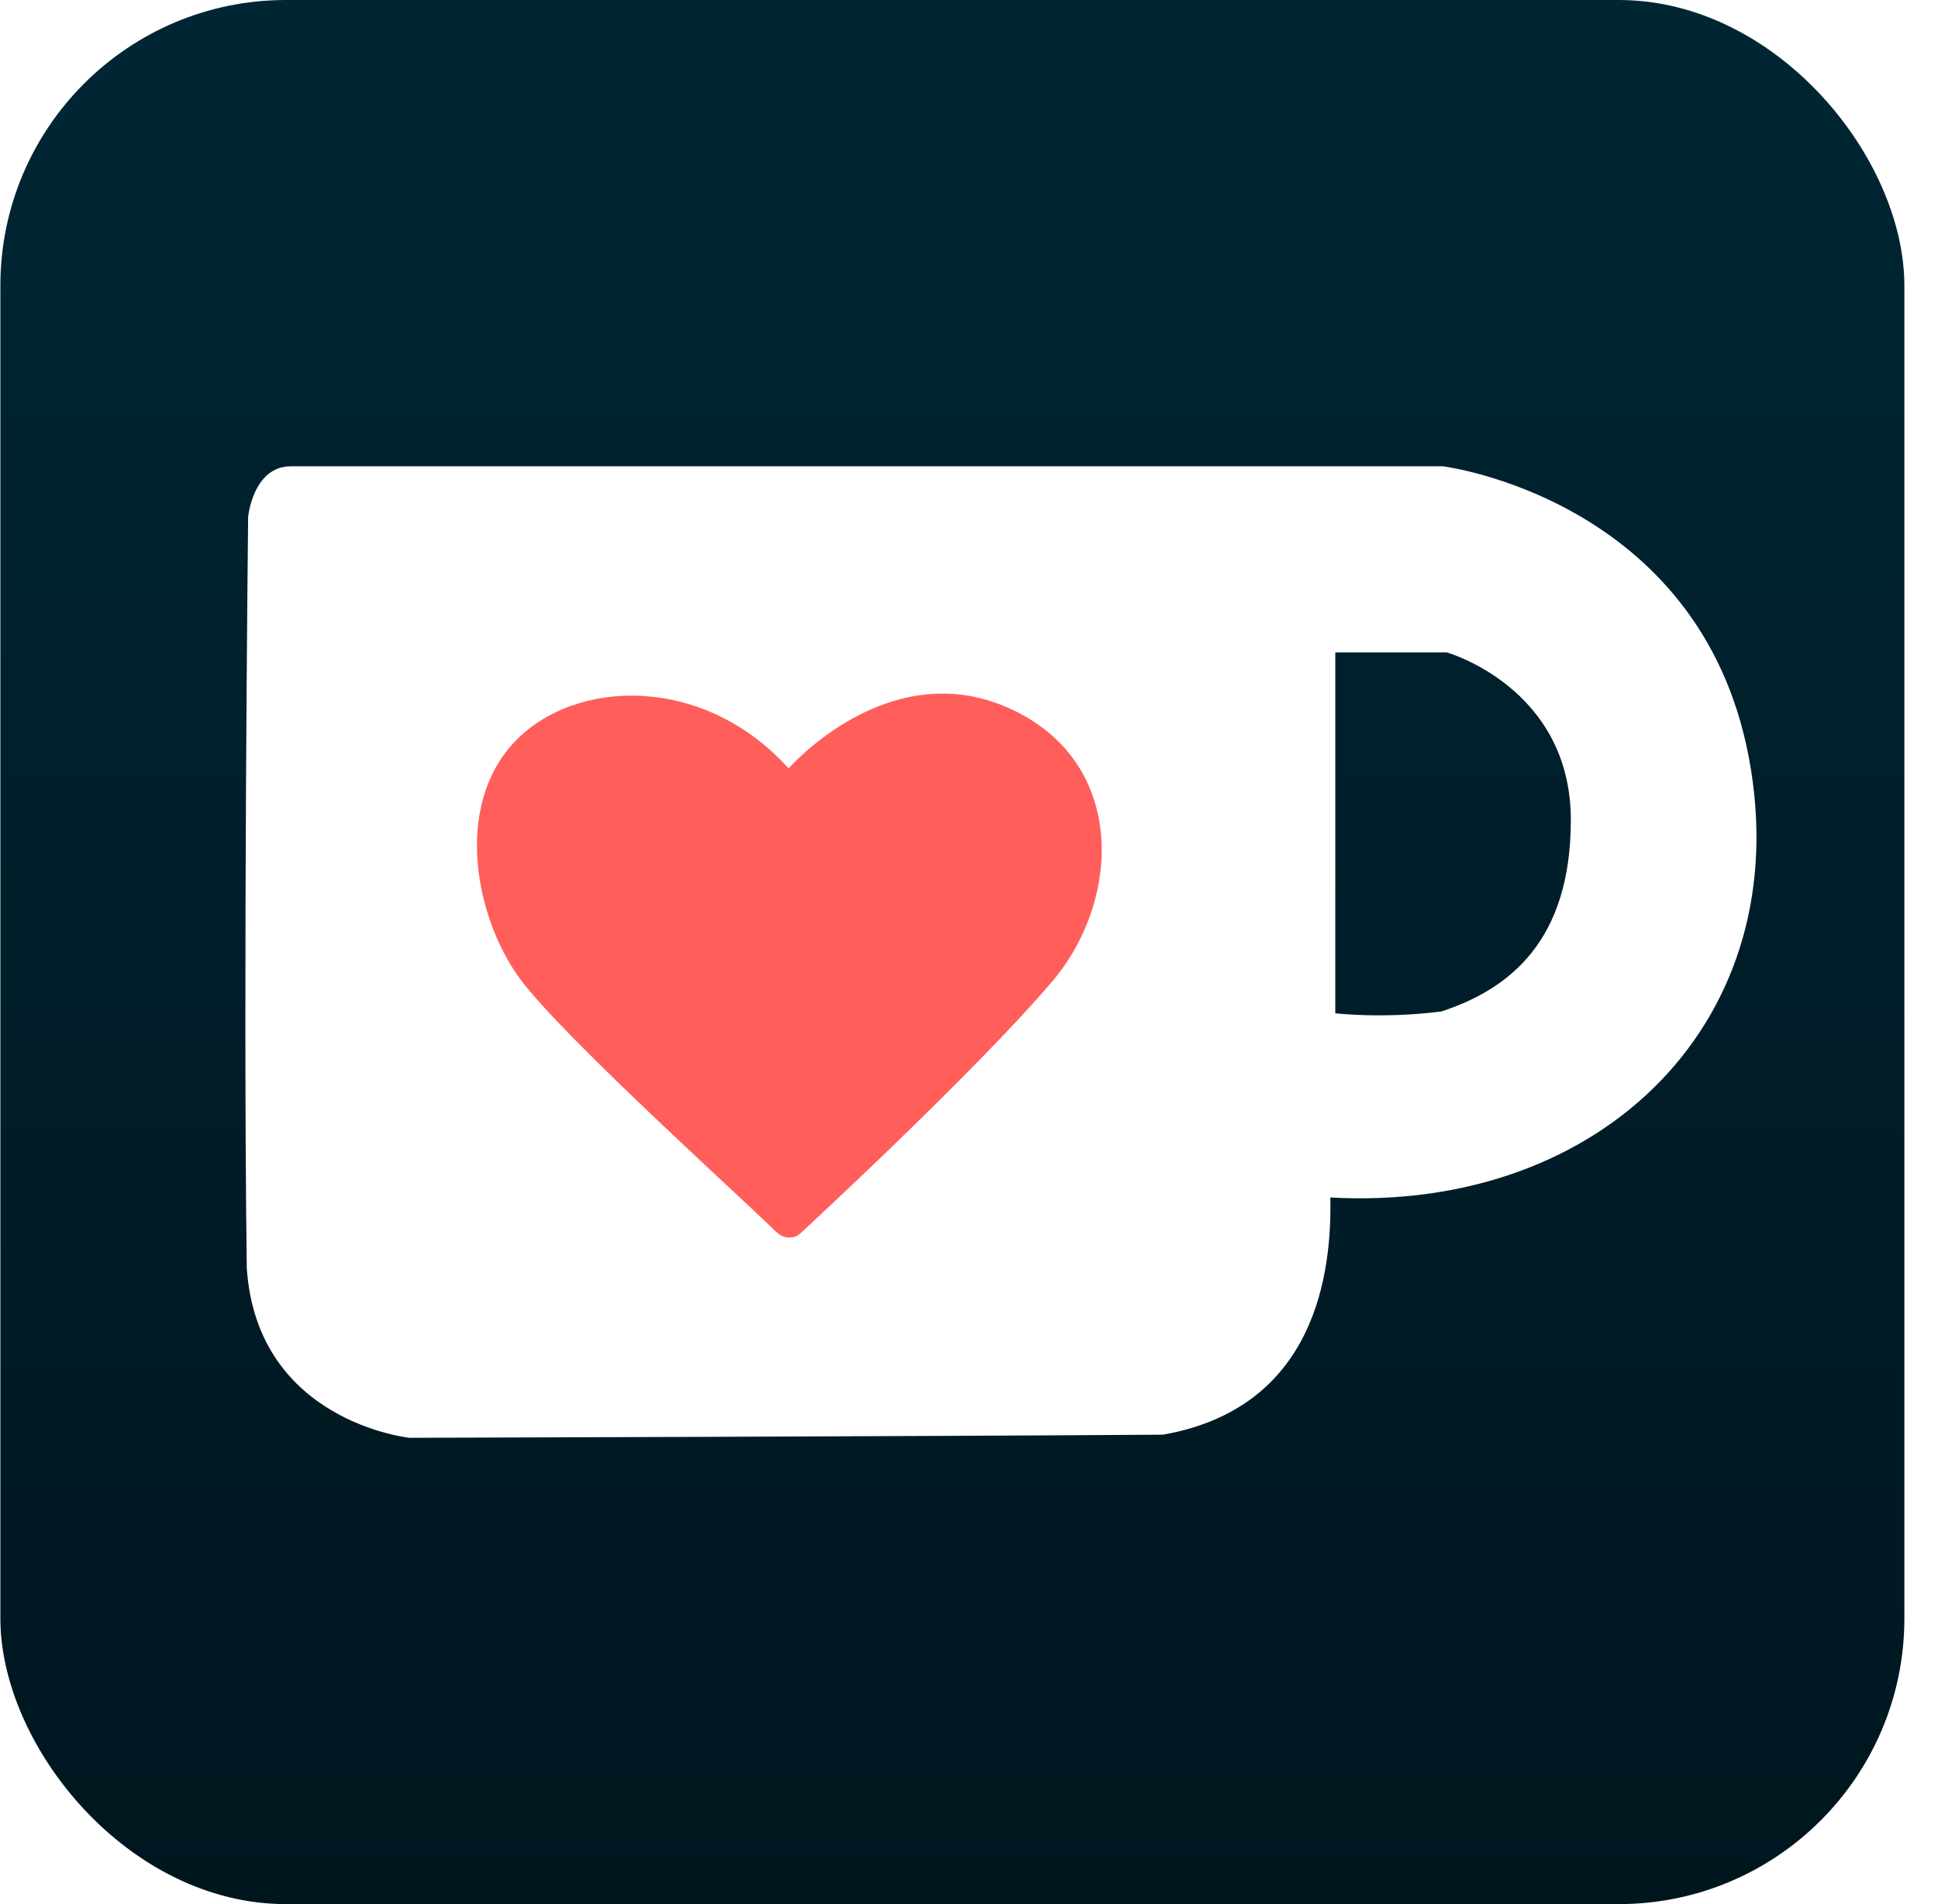 <?xml version="1.0" encoding="UTF-8" standalone="no"?>
<svg
   width="65.143"
   height="64"
   fill="none"
   viewBox="0 0 57 56"
   version="1.1"
   id="svg6"
   sodipodi:docname="kofi.svg"
   inkscape:version="1.4 (86a8ad7, 2024-10-11)"
   xmlns:inkscape="http://www.inkscape.org/namespaces/inkscape"
   xmlns:sodipodi="http://sodipodi.sourceforge.net/DTD/sodipodi-0.dtd"
   xmlns="http://www.w3.org/2000/svg"
   xmlns:svg="http://www.w3.org/2000/svg">
  <sodipodi:namedview
     id="namedview6"
     pagecolor="#505050"
     bordercolor="#eeeeee"
     borderopacity="1"
     inkscape:showpageshadow="0"
     inkscape:pageopacity="0"
     inkscape:pagecheckerboard="0"
     inkscape:deskcolor="#505050"
     inkscape:zoom="6.3046875"
     inkscape:cx="15.623296"
     inkscape:cy="50.517968"
     inkscape:window-width="1920"
     inkscape:window-height="1009"
     inkscape:window-x="1912"
     inkscape:window-y="-8"
     inkscape:window-maximized="1"
     inkscape:current-layer="svg6" />
  <g
     clip-path="url(#a)"
     id="g3">
    <rect
       width="56"
       height="56"
       x=".011"
       fill="url(#b)"
       rx="8.4"
       id="rect1" />
    <g
       filter="url(#c)"
       id="g2">
      <path
         fill="#FF5E5B"
         d="M11.979 16.889h22.222v20.635H11.979z"
         id="path1" />
      <path
         fill="#fff"
         d="M51.44 22.296c-1.431-7.633-8.998-8.582-8.998-8.582H8.556c-1.119 0-1.258 1.491-1.258 1.491s-.152 13.684-.04 22.088c.303 4.53 4.788 4.993 4.788 4.993s15.31-.043 22.16-.092c4.514-.796 4.968-4.794 4.921-6.976 8.06.448 13.745-5.29 12.313-12.922m-20.485 6.56c-2.307 2.714-7.427 7.429-7.427 7.429s-.224.222-.575.042c-.14-.106-.2-.168-.2-.168-.82-.824-6.236-5.696-7.47-7.387-1.313-1.803-1.928-5.045-.168-6.932s5.565-2.03 8.08.76c0 0 2.897-3.33 6.421-1.799 3.526 1.532 3.393 5.626 1.34 8.055m11.432.893c-1.719.217-3.115.052-3.115.052V19.187h3.278s3.65 1.03 3.65 4.929c0 3.574-1.825 4.983-3.813 5.633"
         id="path2" />
    </g>
  </g>
  <rect
     width="53.9"
     height="53.9"
     x="1.061"
     y="1.05"
     stroke="#ffffff"
     stroke-opacity="0.15"
     stroke-width="2.1"
     rx="7.35"
     id="rect3"
     style="display:none" />
  <defs
     id="defs6">
    <linearGradient
       id="b"
       x1="28.011"
       x2="28.011"
       y1="0"
       y2="56"
       gradientUnits="userSpaceOnUse">
      <stop
         stop-color="#002634"
         id="stop3" />
      <stop
         offset="1"
         stop-color="#00161F"
         id="stop4" />
    </linearGradient>
    <clipPath
       id="a">
      <rect
         width="56"
         height="56"
         x=".011"
         fill="#fff"
         rx="8.4"
         id="rect4" />
    </clipPath>
    <filter
       id="c"
       width="55.873"
       height="51.429"
       x="1.503"
       y="2.286"
       color-interpolation-filters="sRGB"
       filterUnits="userSpaceOnUse">
      <feFlood
         flood-opacity="0"
         result="BackgroundImageFix"
         id="feFlood4" />
      <feColorMatrix
         in="SourceAlpha"
         result="hardAlpha"
         values="0 0 0 0 0 0 0 0 0 0 0 0 0 0 0 0 0 0 127 0"
         id="feColorMatrix4" />
      <feOffset
         id="feOffset4" />
      <feGaussianBlur
         stdDeviation="2.857"
         id="feGaussianBlur4" />
      <feComposite
         in2="hardAlpha"
         operator="out"
         id="feComposite4" />
      <feColorMatrix
         values="0 0 0 0 0 0 0 0 0 0 0 0 0 0 0 0 0 0 0.25 0"
         id="feColorMatrix5" />
      <feBlend
         in2="BackgroundImageFix"
         result="effect1_dropShadow_28_3310"
         id="feBlend5" />
      <feBlend
         in="SourceGraphic"
         in2="effect1_dropShadow_28_3310"
         result="shape"
         id="feBlend6" />
    </filter>
  </defs>
</svg>
